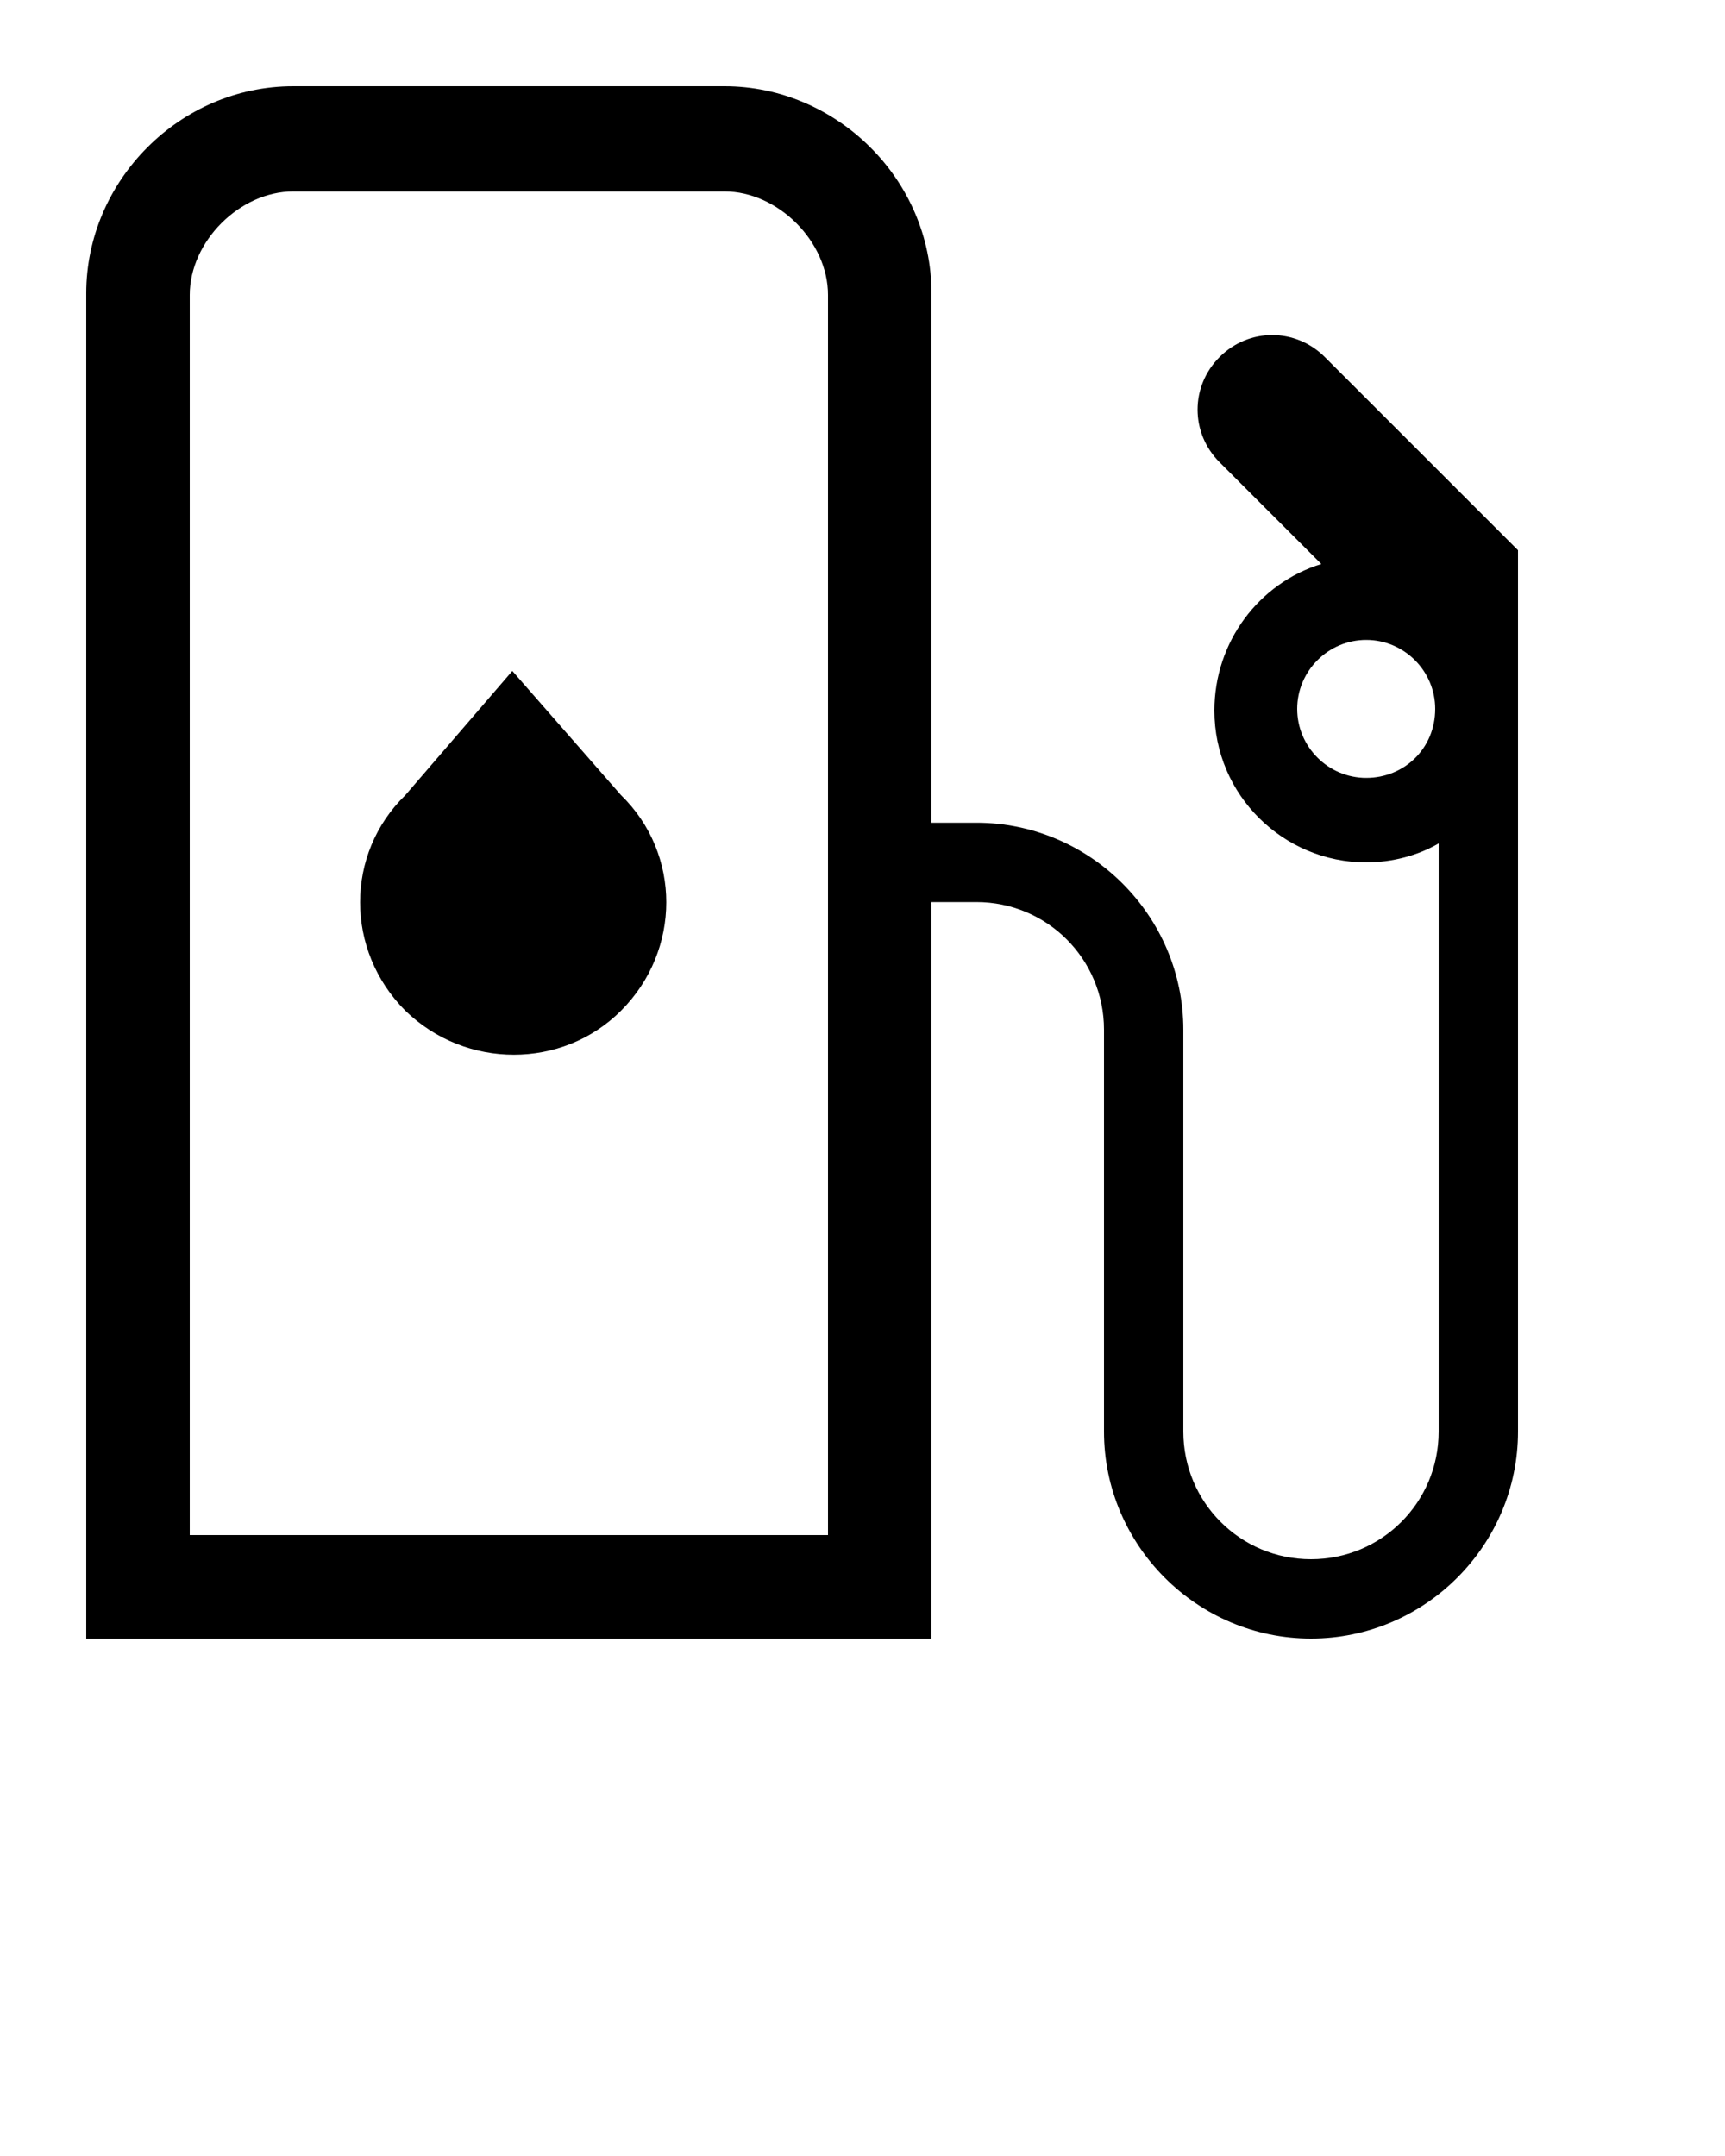 <svg xmlns="http://www.w3.org/2000/svg" viewBox="0 0 100 125"><path d="M76.8 20.7c-1.7-1.7-4.4-1.7-6.1 0-1.7 1.7-1.7 4.4 0 6.1l5.9 5.9c-3.6 1.1-6.2 4.5-6.2 8.5 0 4.9 4 8.8 8.8 8.8 1.5 0 3-.4 4.2-1.1V83c0 4.1-3.3 7.4-7.4 7.4s-7.4-3.3-7.4-7.4V59.7c0-6.6-5.4-12-12-12H54V17c0-6.6-5.5-12-12-12H17C10.4 5 5 10.5 5 17v78h49V52.3h2.6c4.1 0 7.4 3.3 7.4 7.4V83c0 6.6 5.4 12 12 12s12-5.4 12-12V31.9L76.8 20.7zM48 89H11V17.1c0-3.1 2.9-6 6-6h25c3.1 0 6 2.9 6 6V89zm31.2-43.9c-2.2 0-4-1.8-4-4s1.8-4 4-4 4 1.8 4 4c0 2.3-1.8 4-4 4z"/><path d="M23.5 58.6C27 62 32.6 62 36 58.6c3.5-3.5 3.5-9.1 0-12.5l-6.3-7.2-6.2 7.2c-3.5 3.4-3.5 9 0 12.5z"/></svg>